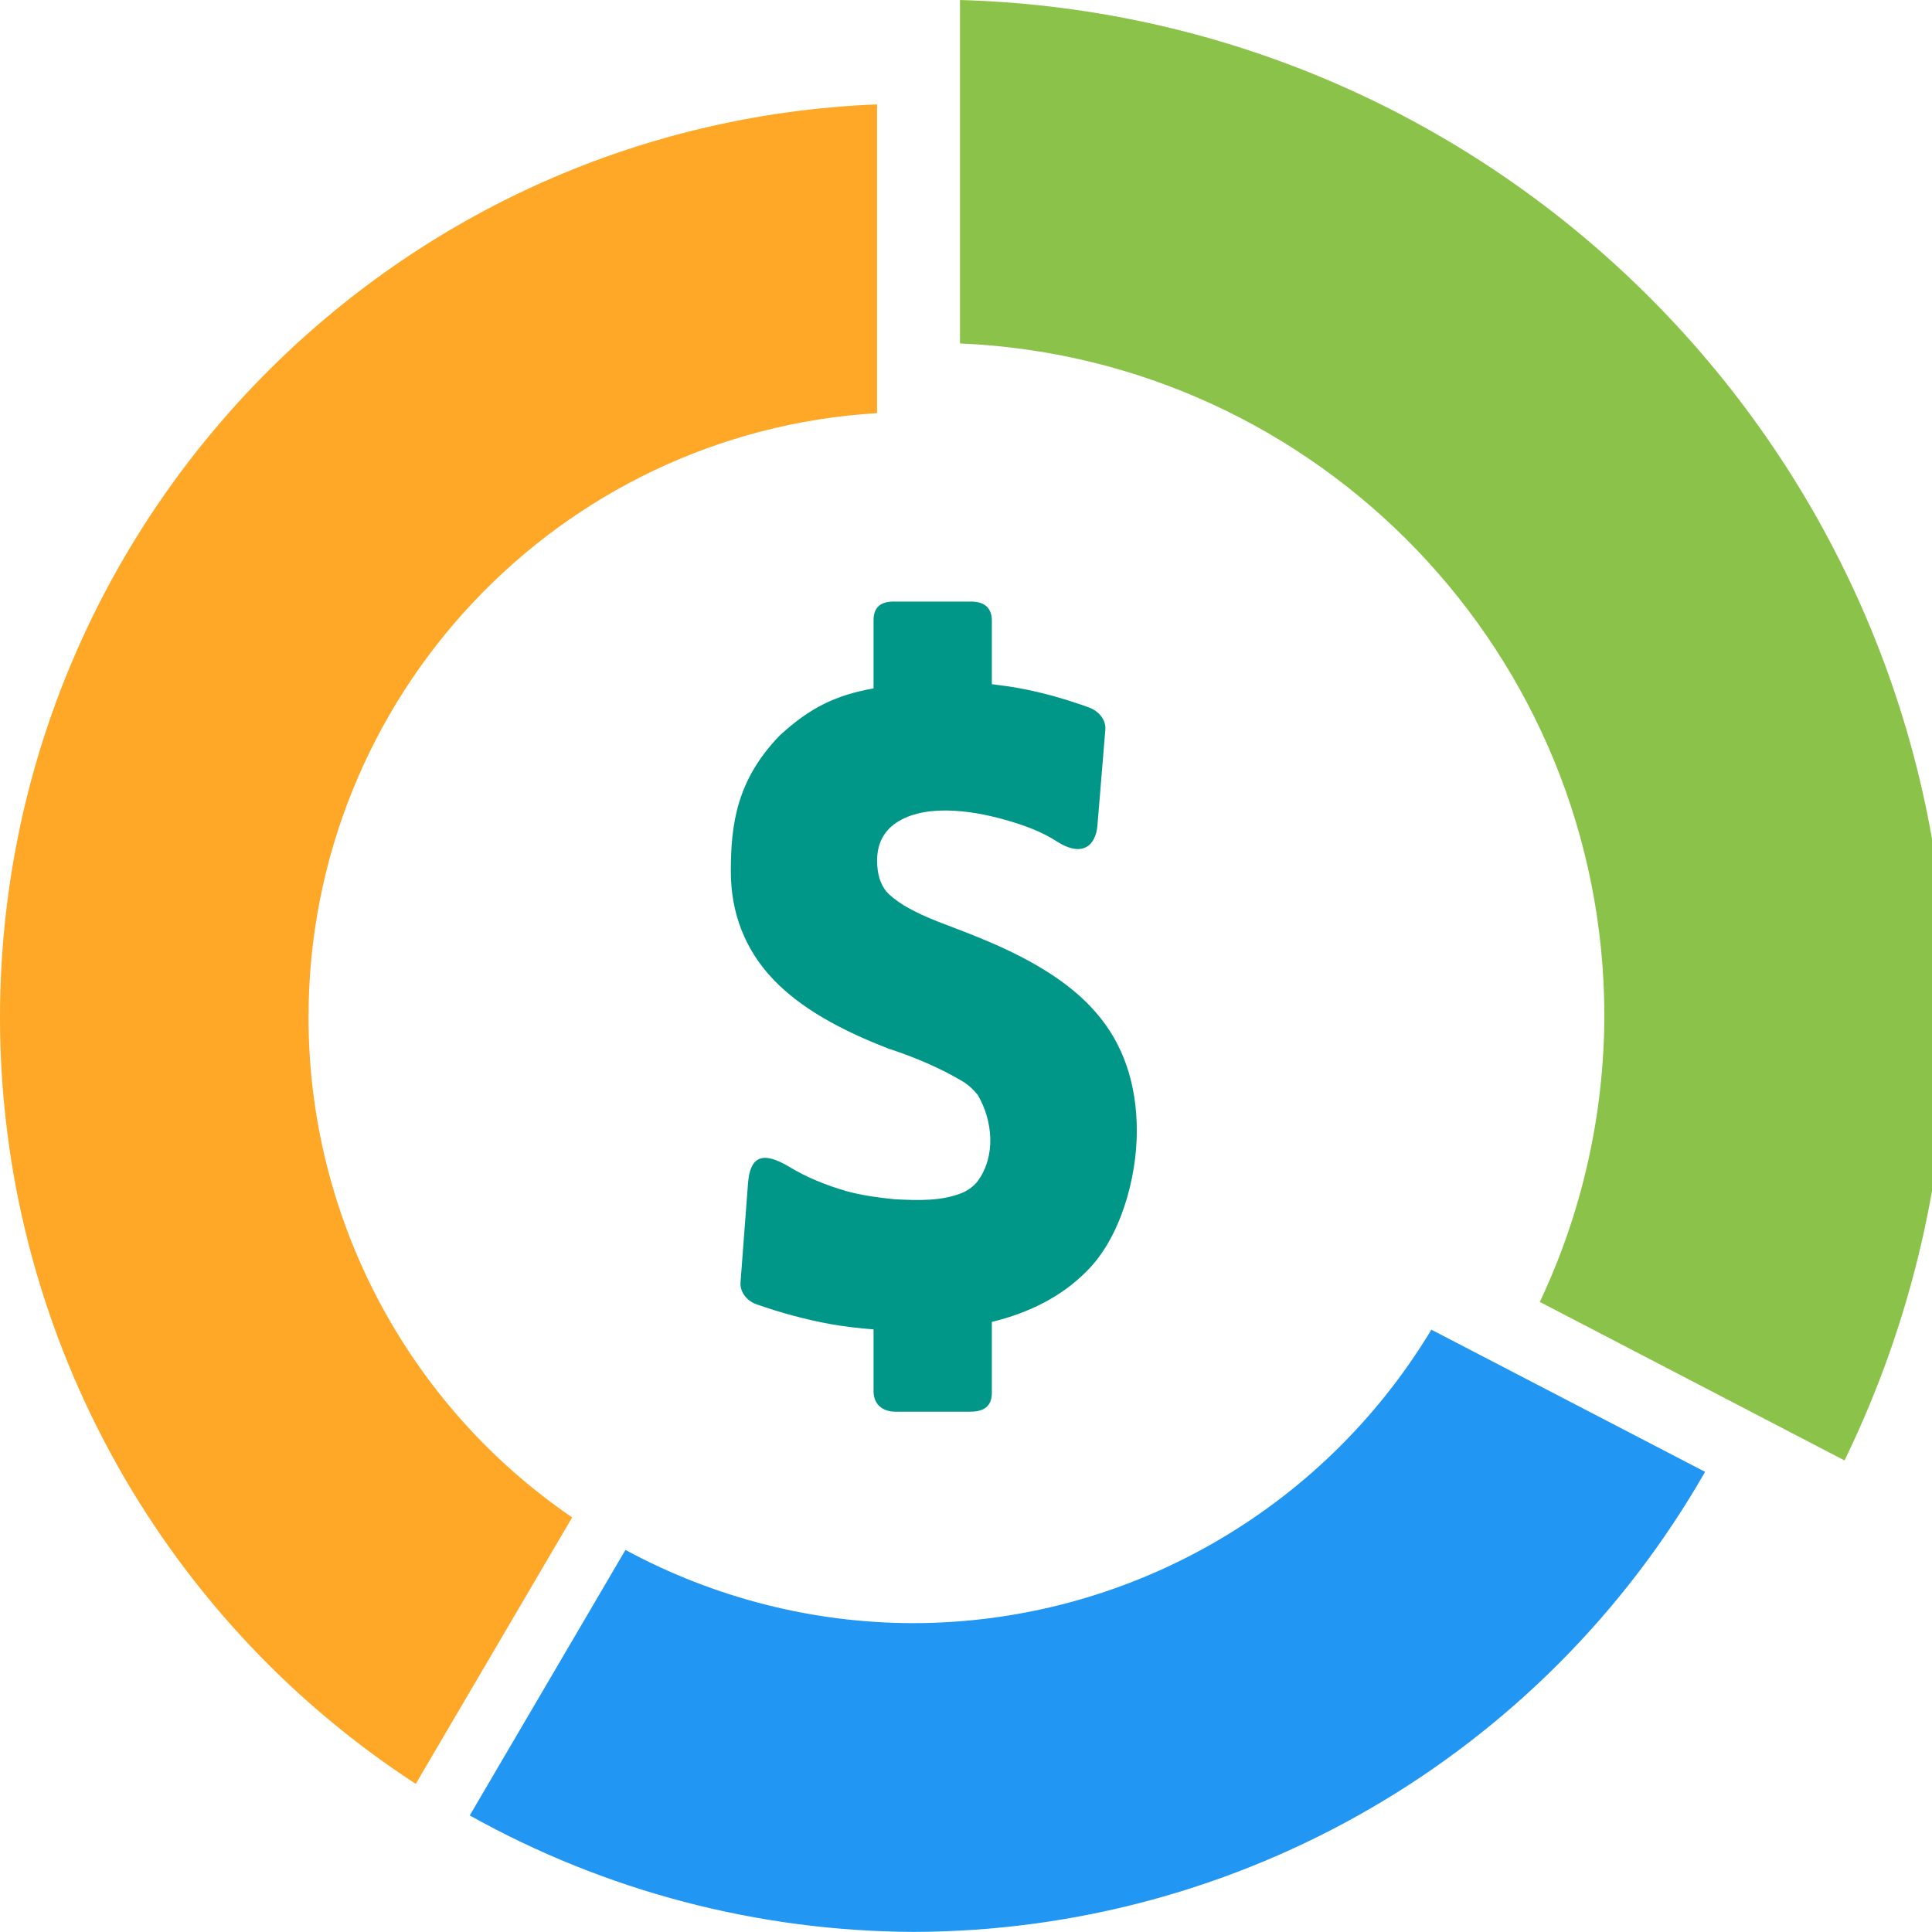 <svg xmlns="http://www.w3.org/2000/svg" xmlns:xlink="http://www.w3.org/1999/xlink" width="500" zoomAndPan="magnify" viewBox="0 0 375 375" height="500" preserveAspectRatio="xMidYMid meet" version="1.2"><g id="9e177cb5e4"><path style=" stroke:none;fill-rule:nonzero;fill:#ffa726;fill-opacity:1;" d="M 170.238 20.262 C 75.219 24.051 0.059 102.289 0 197.465 C 0 257.523 30.41 313.535 80.699 346.25 L 111.055 294.531 C 78.996 272.617 59.883 236.305 59.883 197.465 C 59.883 135.32 108.281 83.922 170.238 80.191 Z M 170.238 20.262 "/><path style=" stroke:none;fill-rule:nonzero;fill:#8bc34a;fill-opacity:1;" d="M 186.332 0 L 186.332 66.664 C 256.152 69.633 311.348 127.156 311.406 197.16 C 311.348 216.375 307.086 235.344 298.875 252.703 L 358.02 283.473 C 371.109 256.598 377.957 227.059 378.023 197.16 C 377.898 90.391 292.953 3.027 186.332 0 Z M 186.332 0 "/><path style=" stroke:none;fill-rule:nonzero;fill:#2196f3;fill-opacity:1;" d="M 277.828 258.09 C 256.559 293.395 218.453 314.992 177.305 315.051 C 157.809 315.051 138.566 310.125 121.398 300.84 L 91.176 352.375 C 117.484 367.086 147.141 374.855 177.305 374.98 C 240.781 374.855 299.41 340.816 330.957 285.684 Z M 277.828 258.09 "/><path style=" stroke:none;fill-rule:nonzero;fill:#009688;fill-opacity:1;" d="M 173.527 116.758 C 170.75 116.758 169.555 118.02 169.555 120.422 L 169.555 133.617 C 162.23 134.938 157.309 137.281 151.32 142.773 C 142.93 151.492 141.855 160.074 141.855 169.176 C 141.855 177.129 144.566 184.328 150.125 190.137 C 155.301 195.566 162.996 199.922 172.773 203.656 C 172.832 203.656 172.832 203.656 172.832 203.656 C 177.754 205.301 182.355 207.25 186.652 209.777 C 187.977 210.531 188.992 211.551 189.805 212.559 C 192.711 217.547 193.34 224.43 189.746 229.289 C 188.992 230.242 188.043 230.938 186.84 231.504 C 182.797 233.148 178.383 233.023 173.586 232.77 C 170.367 232.453 167.273 232.012 164.25 231.191 C 160.148 229.984 156.488 228.477 153.266 226.52 C 147.719 223.168 145.566 224.746 145.191 229.672 L 143.742 248.805 C 143.559 250.695 144.879 252.469 146.836 253.164 C 151.691 254.867 156.613 256.191 161.605 257.082 C 164.258 257.523 166.91 257.836 169.555 258.031 L 169.555 270.031 C 169.555 272.43 171.129 274.008 173.84 274.008 L 188.355 274.008 C 191.137 274.008 192.516 272.812 192.516 270.344 L 192.516 256.582 C 199.836 254.809 206.148 251.594 210.938 246.727 C 217.438 240.281 220.656 228.789 220.656 219.504 C 220.656 210.473 218.074 202.645 212.707 196.516 C 207.66 190.637 199.711 185.836 189.238 181.676 C 184.188 179.586 179.898 178.391 175.359 175.68 C 173.84 174.73 172.707 173.789 172.078 173.094 C 170.883 171.574 170.25 169.742 170.25 167.027 C 170.25 164 171.324 161.789 173.34 160.145 C 178.766 155.91 188.297 157.176 195.109 159.133 C 198.457 160.082 201.988 161.277 205.199 163.363 C 209.812 166.332 212.707 164.441 213.023 160.082 L 214.539 141.707 C 214.727 139.816 213.402 138.109 211.445 137.348 C 207.09 135.77 202.734 134.508 198.387 133.684 C 196.43 133.301 194.473 133.055 192.516 132.801 L 192.516 120.488 C 192.516 118.09 191.195 116.766 188.473 116.766 L 173.527 116.766 Z M 173.527 116.758 "/></g></svg>